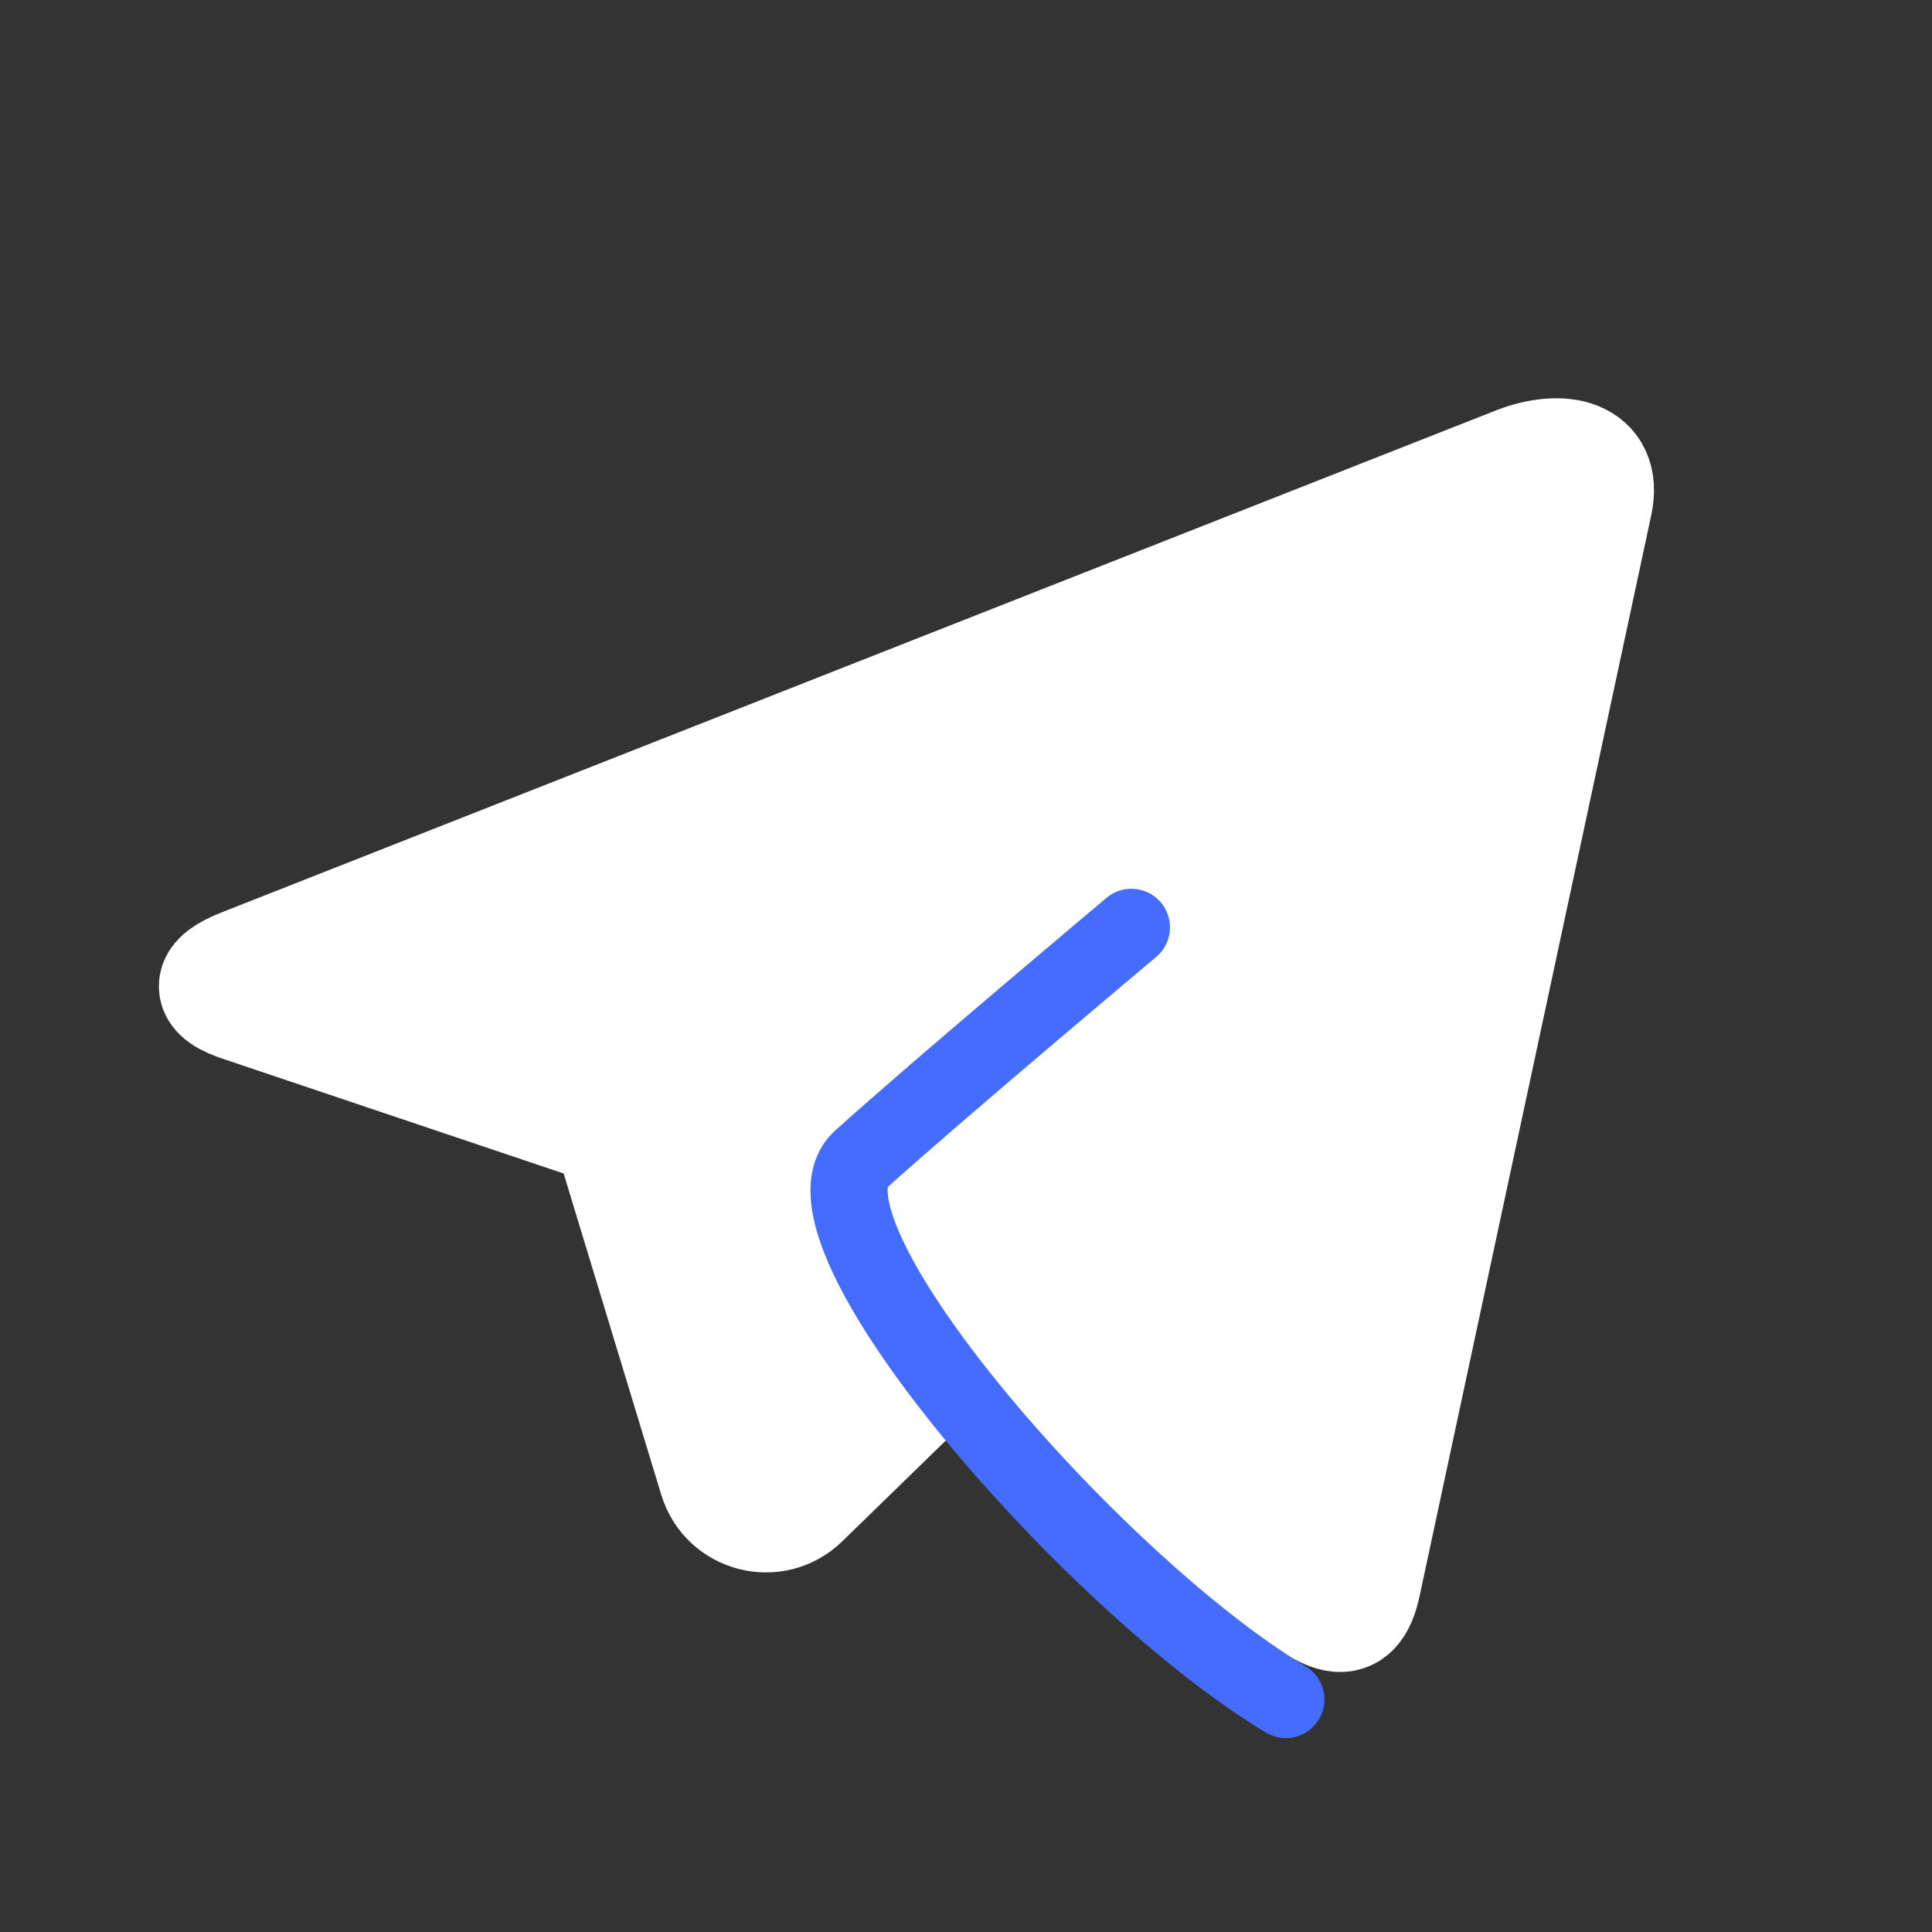<svg width="20" height="20" viewBox="0 0 20 20" fill="none" xmlns="http://www.w3.org/2000/svg">
<rect x="0" y="0" width="20" height="20" fill="#333333" stroke="none"/>
<path d="M9.95 13.921L8.3 15.527C8.014 15.805 7.535 15.682 7.419 15.3L6.319 11.679" stroke="white" stroke-width="1.199" stroke-linecap="round" stroke-linejoin="round"/>
<path d="M11.796 9.143C11.796 9.143 9.726 11.01 8.665 11.968C8.348 12.254 8.374 12.758 8.718 13.011L13.311 16.394C13.734 16.707 14.001 16.909 14.11 16.394L16.508 5.205C16.61 4.723 16.168 4.628 15.709 4.805L2.521 10C2.156 10.141 2.148 10.283 2.521 10.4L6.318 11.678" stroke="white" stroke-width="1.199" stroke-linecap="round" stroke-linejoin="round"/>
<path d="M15.709 5.204L3.32 9.999L6.118 11.598L7.716 15.994L9.714 13.996L13.711 16.393L16.508 6.003L15.709 5.204Z" fill="white"/>
<path d="M11.712 9.6C11.712 9.6 9.714 11.277 8.915 11.998C8.115 12.719 11.312 16.394 13.311 17.593" stroke="#446DFF" stroke-width="0.799" stroke-linecap="round" stroke-linejoin="round"/>
</svg>
